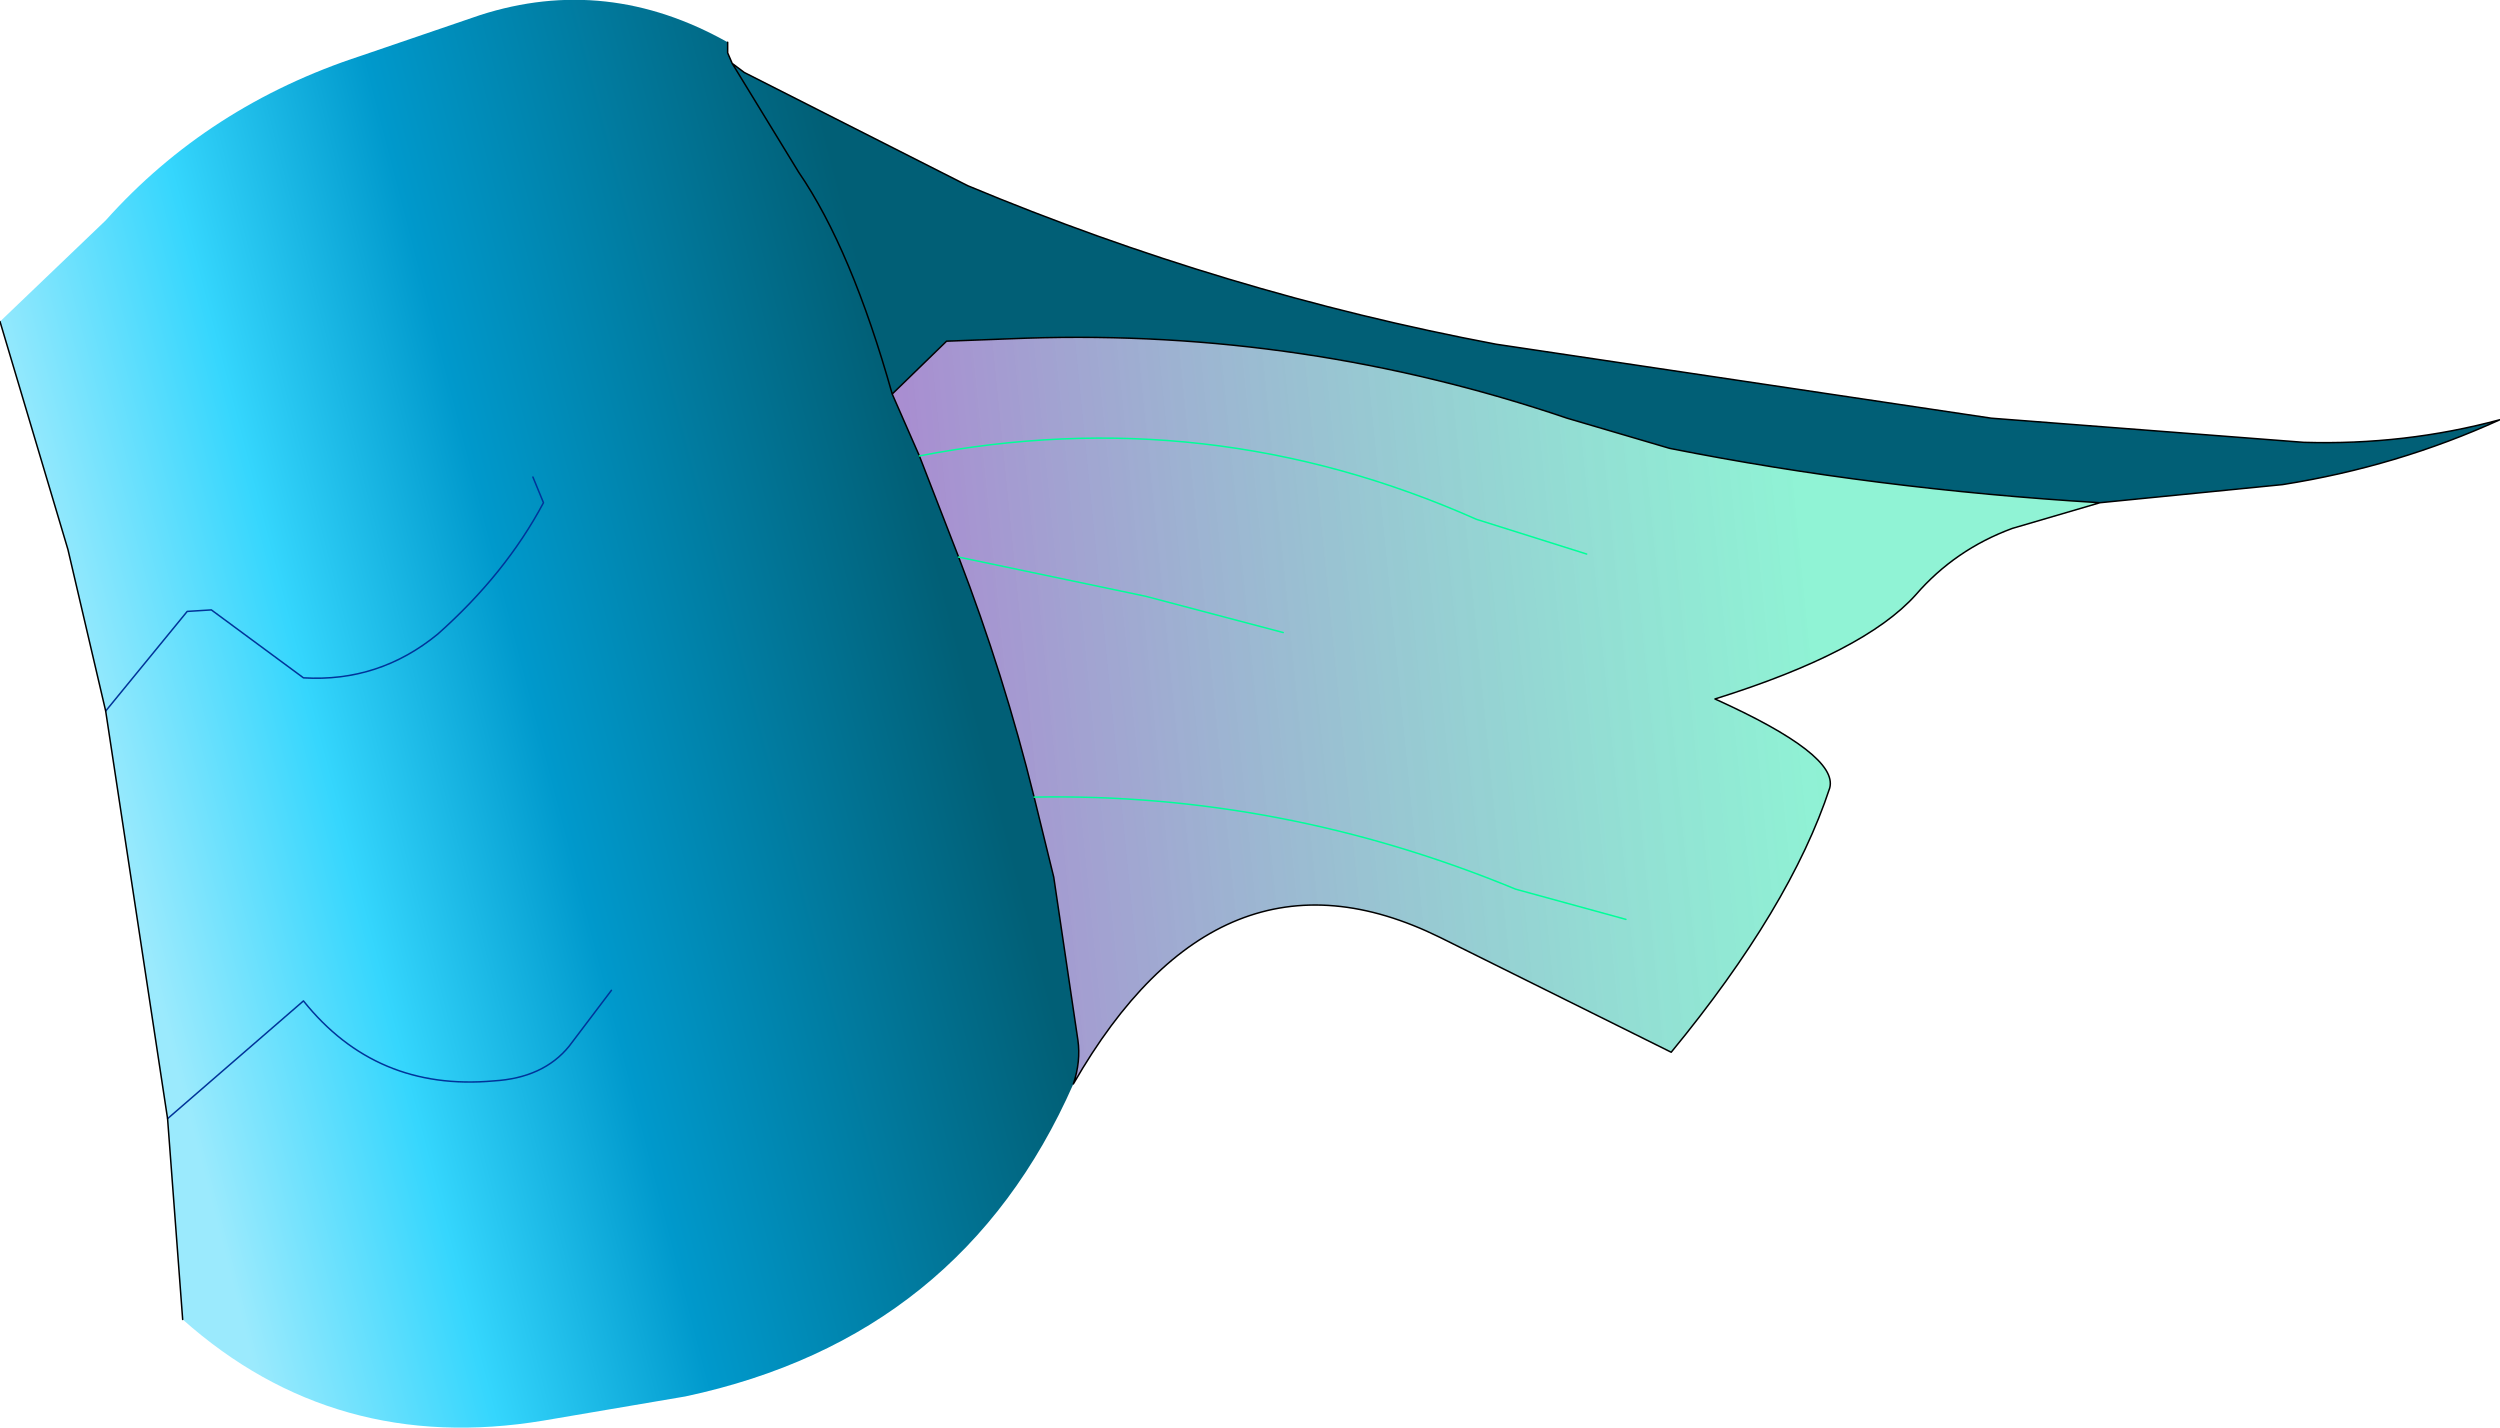 <?xml version="1.0" encoding="UTF-8" standalone="no"?>
<svg xmlns:xlink="http://www.w3.org/1999/xlink" height="47.3px" width="82.8px" xmlns="http://www.w3.org/2000/svg">
  <g transform="matrix(1.0, 0.0, 0.0, 1.0, 41.4, 23.65)">
    <path d="M28.15 -7.0 Q20.7 -7.45 13.9 -8.8 L10.5 -9.8 Q1.8 -12.75 -7.4 -12.45 L-10.05 -12.35 -11.85 -10.6 -10.95 -8.55 -9.65 -5.2 Q-8.15 -1.3 -7.15 2.75 L-6.5 5.4 -5.7 10.8 Q-5.6 11.5 -5.85 12.25 -9.55 20.65 -18.7 22.6 L-23.4 23.4 Q-30.3 24.55 -35.35 20.05 L-35.85 13.4 -37.9 -0.1 -39.15 -5.45 -41.4 -13.0 -37.9 -16.35 Q-34.5 -20.15 -29.45 -21.8 L-25.5 -23.15 Q-21.3 -24.5 -17.3 -22.25 L-17.3 -21.9 -17.15 -21.55 -16.75 -21.25 -9.35 -17.5 Q-0.85 -13.95 8.15 -12.25 L24.55 -9.8 34.9 -9.0 Q38.25 -8.9 41.4 -9.75 38.0 -8.2 34.2 -7.6 L28.15 -7.0 M-23.75 -7.85 L-23.4 -7.0 Q-24.65 -4.65 -26.9 -2.65 -28.85 -1.05 -31.35 -1.2 L-34.4 -3.45 -35.2 -3.4 -37.9 -0.1 -35.2 -3.4 -34.4 -3.45 -31.35 -1.2 Q-28.85 -1.05 -26.9 -2.65 -24.65 -4.65 -23.4 -7.0 L-23.75 -7.85 M-17.15 -21.55 L-14.95 -17.95 Q-13.2 -15.4 -11.85 -10.6 -13.2 -15.4 -14.95 -17.95 L-17.15 -21.55 M-21.15 9.15 L-22.55 11.0 Q-23.4 12.05 -25.05 12.15 -28.95 12.5 -31.35 9.5 L-35.85 13.4 -31.35 9.5 Q-28.95 12.5 -25.05 12.15 -23.4 12.05 -22.55 11.0 L-21.15 9.15" fill="url(#gradient0)" fill-rule="evenodd" stroke="none"/>
    <path d="M11.15 -5.3 L7.5 -6.45 Q-1.4 -10.4 -10.95 -8.55 -1.4 -10.4 7.5 -6.45 L11.15 -5.3 M-9.65 -5.2 L-10.95 -8.55 -11.85 -10.6 -10.05 -12.35 -7.4 -12.45 Q1.8 -12.75 10.5 -9.8 L13.9 -8.8 Q20.7 -7.45 28.15 -7.0 L25.25 -6.15 Q23.35 -5.45 22.05 -3.95 20.35 -2.05 15.4 -0.5 19.5 1.35 19.2 2.45 17.9 6.4 13.95 11.2 L6.3 7.4 Q-1.0 3.8 -5.85 12.25 -5.6 11.5 -5.7 10.8 L-6.5 5.4 -7.15 2.75 Q-8.15 -1.3 -9.65 -5.2 L-3.45 -3.9 1.1 -2.7 -3.45 -3.9 -9.65 -5.2 M12.45 6.8 L8.8 5.8 Q1.05 2.6 -7.15 2.75 1.05 2.6 8.8 5.8 L12.45 6.8" fill="url(#gradient1)" fill-rule="evenodd" stroke="none"/>
    <path d="M-37.9 -0.1 L-35.2 -3.4 -34.4 -3.45 -31.35 -1.2 Q-28.85 -1.05 -26.9 -2.65 -24.65 -4.65 -23.4 -7.0 L-23.75 -7.85 M-35.85 13.4 L-31.35 9.5 Q-28.95 12.5 -25.05 12.15 -23.4 12.05 -22.55 11.0 L-21.15 9.15" fill="none" stroke="#003399" stroke-linecap="round" stroke-linejoin="round" stroke-width="0.05"/>
    <path d="M28.15 -7.0 Q20.7 -7.45 13.9 -8.8 L10.5 -9.8 Q1.8 -12.75 -7.4 -12.45 L-10.05 -12.35 -11.85 -10.6 -10.95 -8.55 -9.65 -5.2 Q-8.15 -1.3 -7.15 2.75 L-6.5 5.4 -5.7 10.8 Q-5.6 11.5 -5.85 12.25 -1.0 3.8 6.3 7.4 L13.95 11.2 Q17.9 6.4 19.2 2.45 19.5 1.35 15.4 -0.5 20.35 -2.05 22.05 -3.95 23.35 -5.45 25.25 -6.15 L28.15 -7.0 34.2 -7.6 Q38.0 -8.2 41.4 -9.75 38.25 -8.9 34.9 -9.0 L24.55 -9.8 8.15 -12.25 Q-0.85 -13.95 -9.35 -17.5 L-16.75 -21.25 -17.15 -21.55 -17.3 -21.9 -17.3 -22.25 M-35.35 20.05 L-35.85 13.4 -37.9 -0.1 -39.15 -5.45 -41.4 -13.0 M-11.85 -10.6 Q-13.2 -15.4 -14.95 -17.95 L-17.15 -21.55" fill="none" stroke="#000000" stroke-linecap="round" stroke-linejoin="round" stroke-width="0.05"/>
    <path d="M-10.95 -8.55 Q-1.4 -10.4 7.5 -6.45 L11.15 -5.3 M-9.65 -5.2 L-3.45 -3.9 1.1 -2.7 M-7.15 2.75 Q1.05 2.6 8.8 5.8 L12.45 6.8" fill="none" stroke="#00ff99" stroke-linecap="round" stroke-linejoin="round" stroke-width="0.05"/>
  </g>
  <defs>
    <linearGradient gradientTransform="matrix(0.017, -0.004, 0.007, 0.027, -23.6, 0.85)" gradientUnits="userSpaceOnUse" id="gradient0" spreadMethod="pad" x1="-819.2" x2="819.2">
      <stop offset="0.0" stop-color="#9beafd"/>
      <stop offset="0.255" stop-color="#35d6fd"/>
      <stop offset="0.506" stop-color="#0099cc"/>
      <stop offset="1.0" stop-color="#015f76"/>
    </linearGradient>
    <linearGradient gradientTransform="matrix(0.019, -0.002, 0.003, 0.03, 2.65, -7.05)" gradientUnits="userSpaceOnUse" id="gradient1" spreadMethod="pad" x1="-819.2" x2="819.2">
      <stop offset="0.0" stop-color="#844dbb" stop-opacity="0.682"/>
      <stop offset="1.0" stop-color="#21e7ab" stop-opacity="0.502"/>
    </linearGradient>
  </defs>
</svg>
